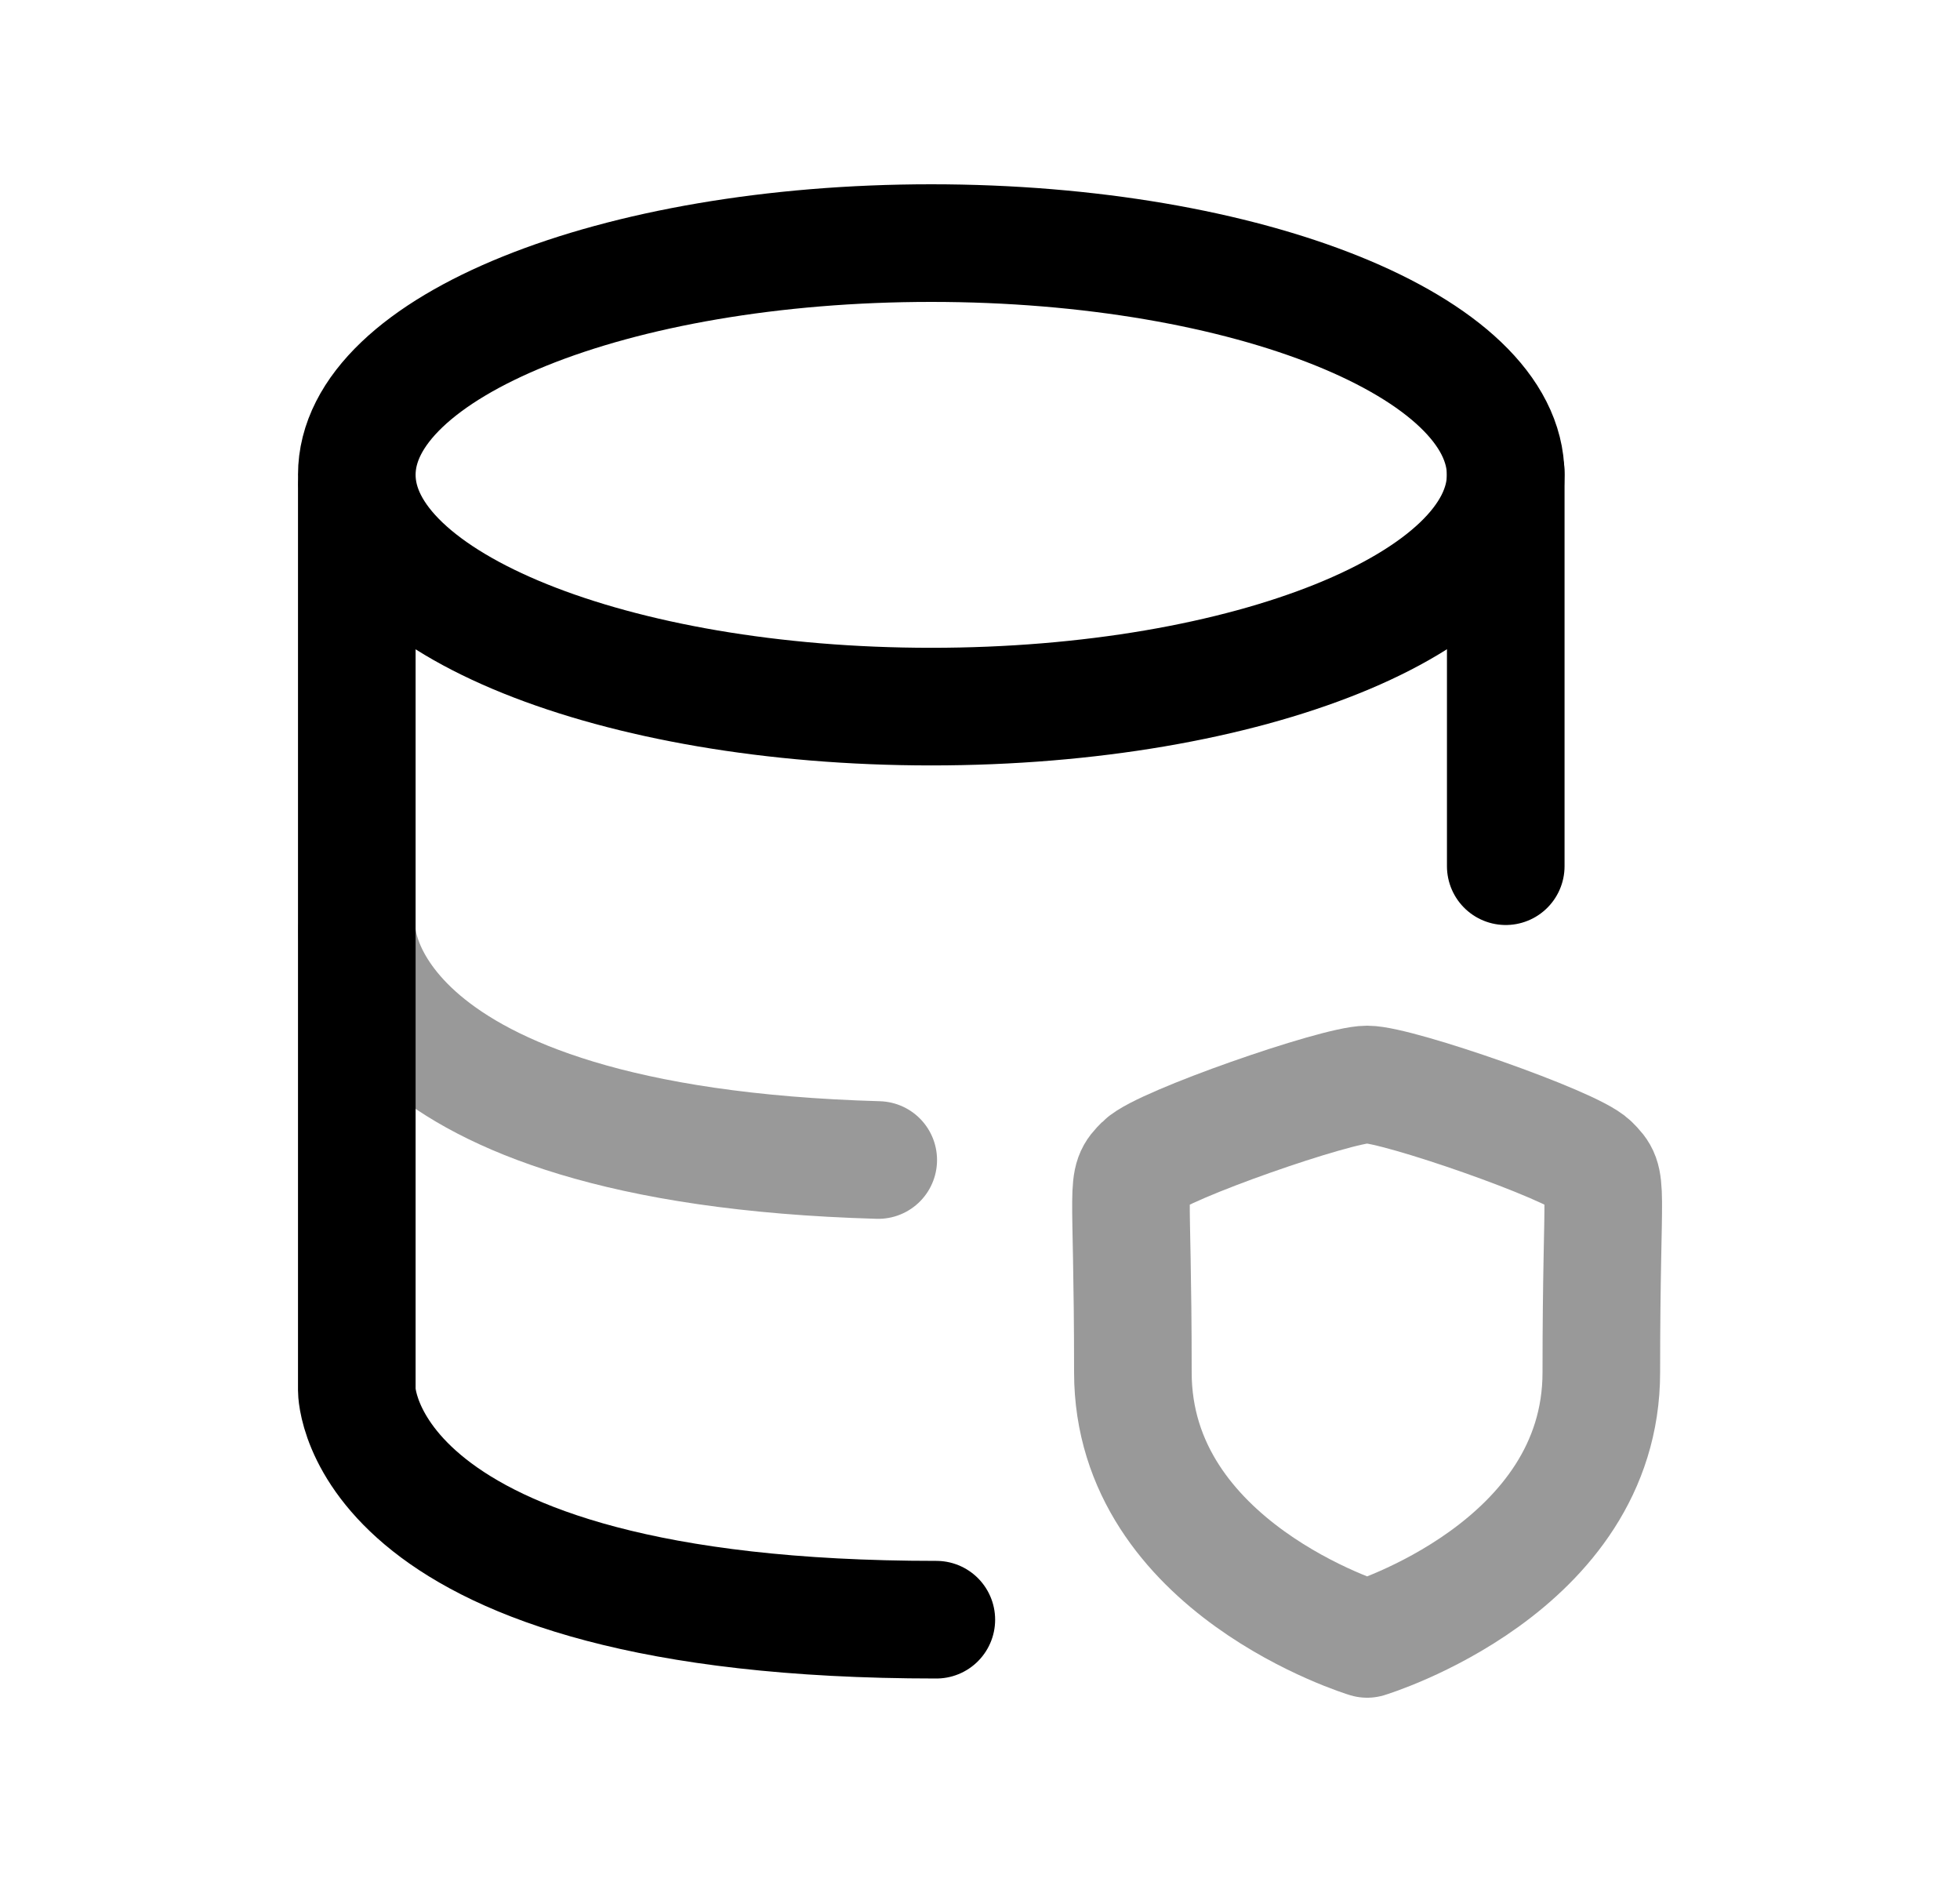 <svg width="25" height="24" viewBox="0 0 25 24" fill="none" xmlns="http://www.w3.org/2000/svg">
<path d="M11.878 9.011C15.925 9.011 19.205 7.688 19.205 6.055C19.205 4.423 15.925 3.1 11.878 3.1C7.831 3.1 4.551 4.423 4.551 6.055C4.551 7.688 7.831 9.011 11.878 9.011Z" stroke="black" stroke-width="1.5"/>
<path d="M4.551 6.183V17.73C4.551 17.73 4.551 20.655 11.943 20.655" stroke="black" stroke-width="1.5" stroke-linecap="round" stroke-linejoin="round"/>
<path d="M19.206 11.046V6.025" stroke="black" stroke-width="1.5" stroke-linecap="round" stroke-linejoin="round"/>
<path opacity="0.4" d="M4.551 11.877C4.551 11.877 4.551 14.604 11.202 14.793" stroke="black" stroke-width="1.5" stroke-linecap="round" stroke-linejoin="round"/>
<path opacity="0.4" fill-rule="evenodd" clip-rule="evenodd" d="M17.438 20.9C17.438 20.9 20.425 19.996 20.425 17.501C20.425 15.008 20.534 15.087 20.293 14.846C20.054 14.604 17.83 13.83 17.438 13.83C17.046 13.83 14.821 14.606 14.581 14.846C14.342 15.085 14.45 15.007 14.45 17.501C14.45 19.996 17.438 20.9 17.438 20.9Z" stroke="black" stroke-width="1.5" stroke-linecap="round" stroke-linejoin="round"/>
</svg>